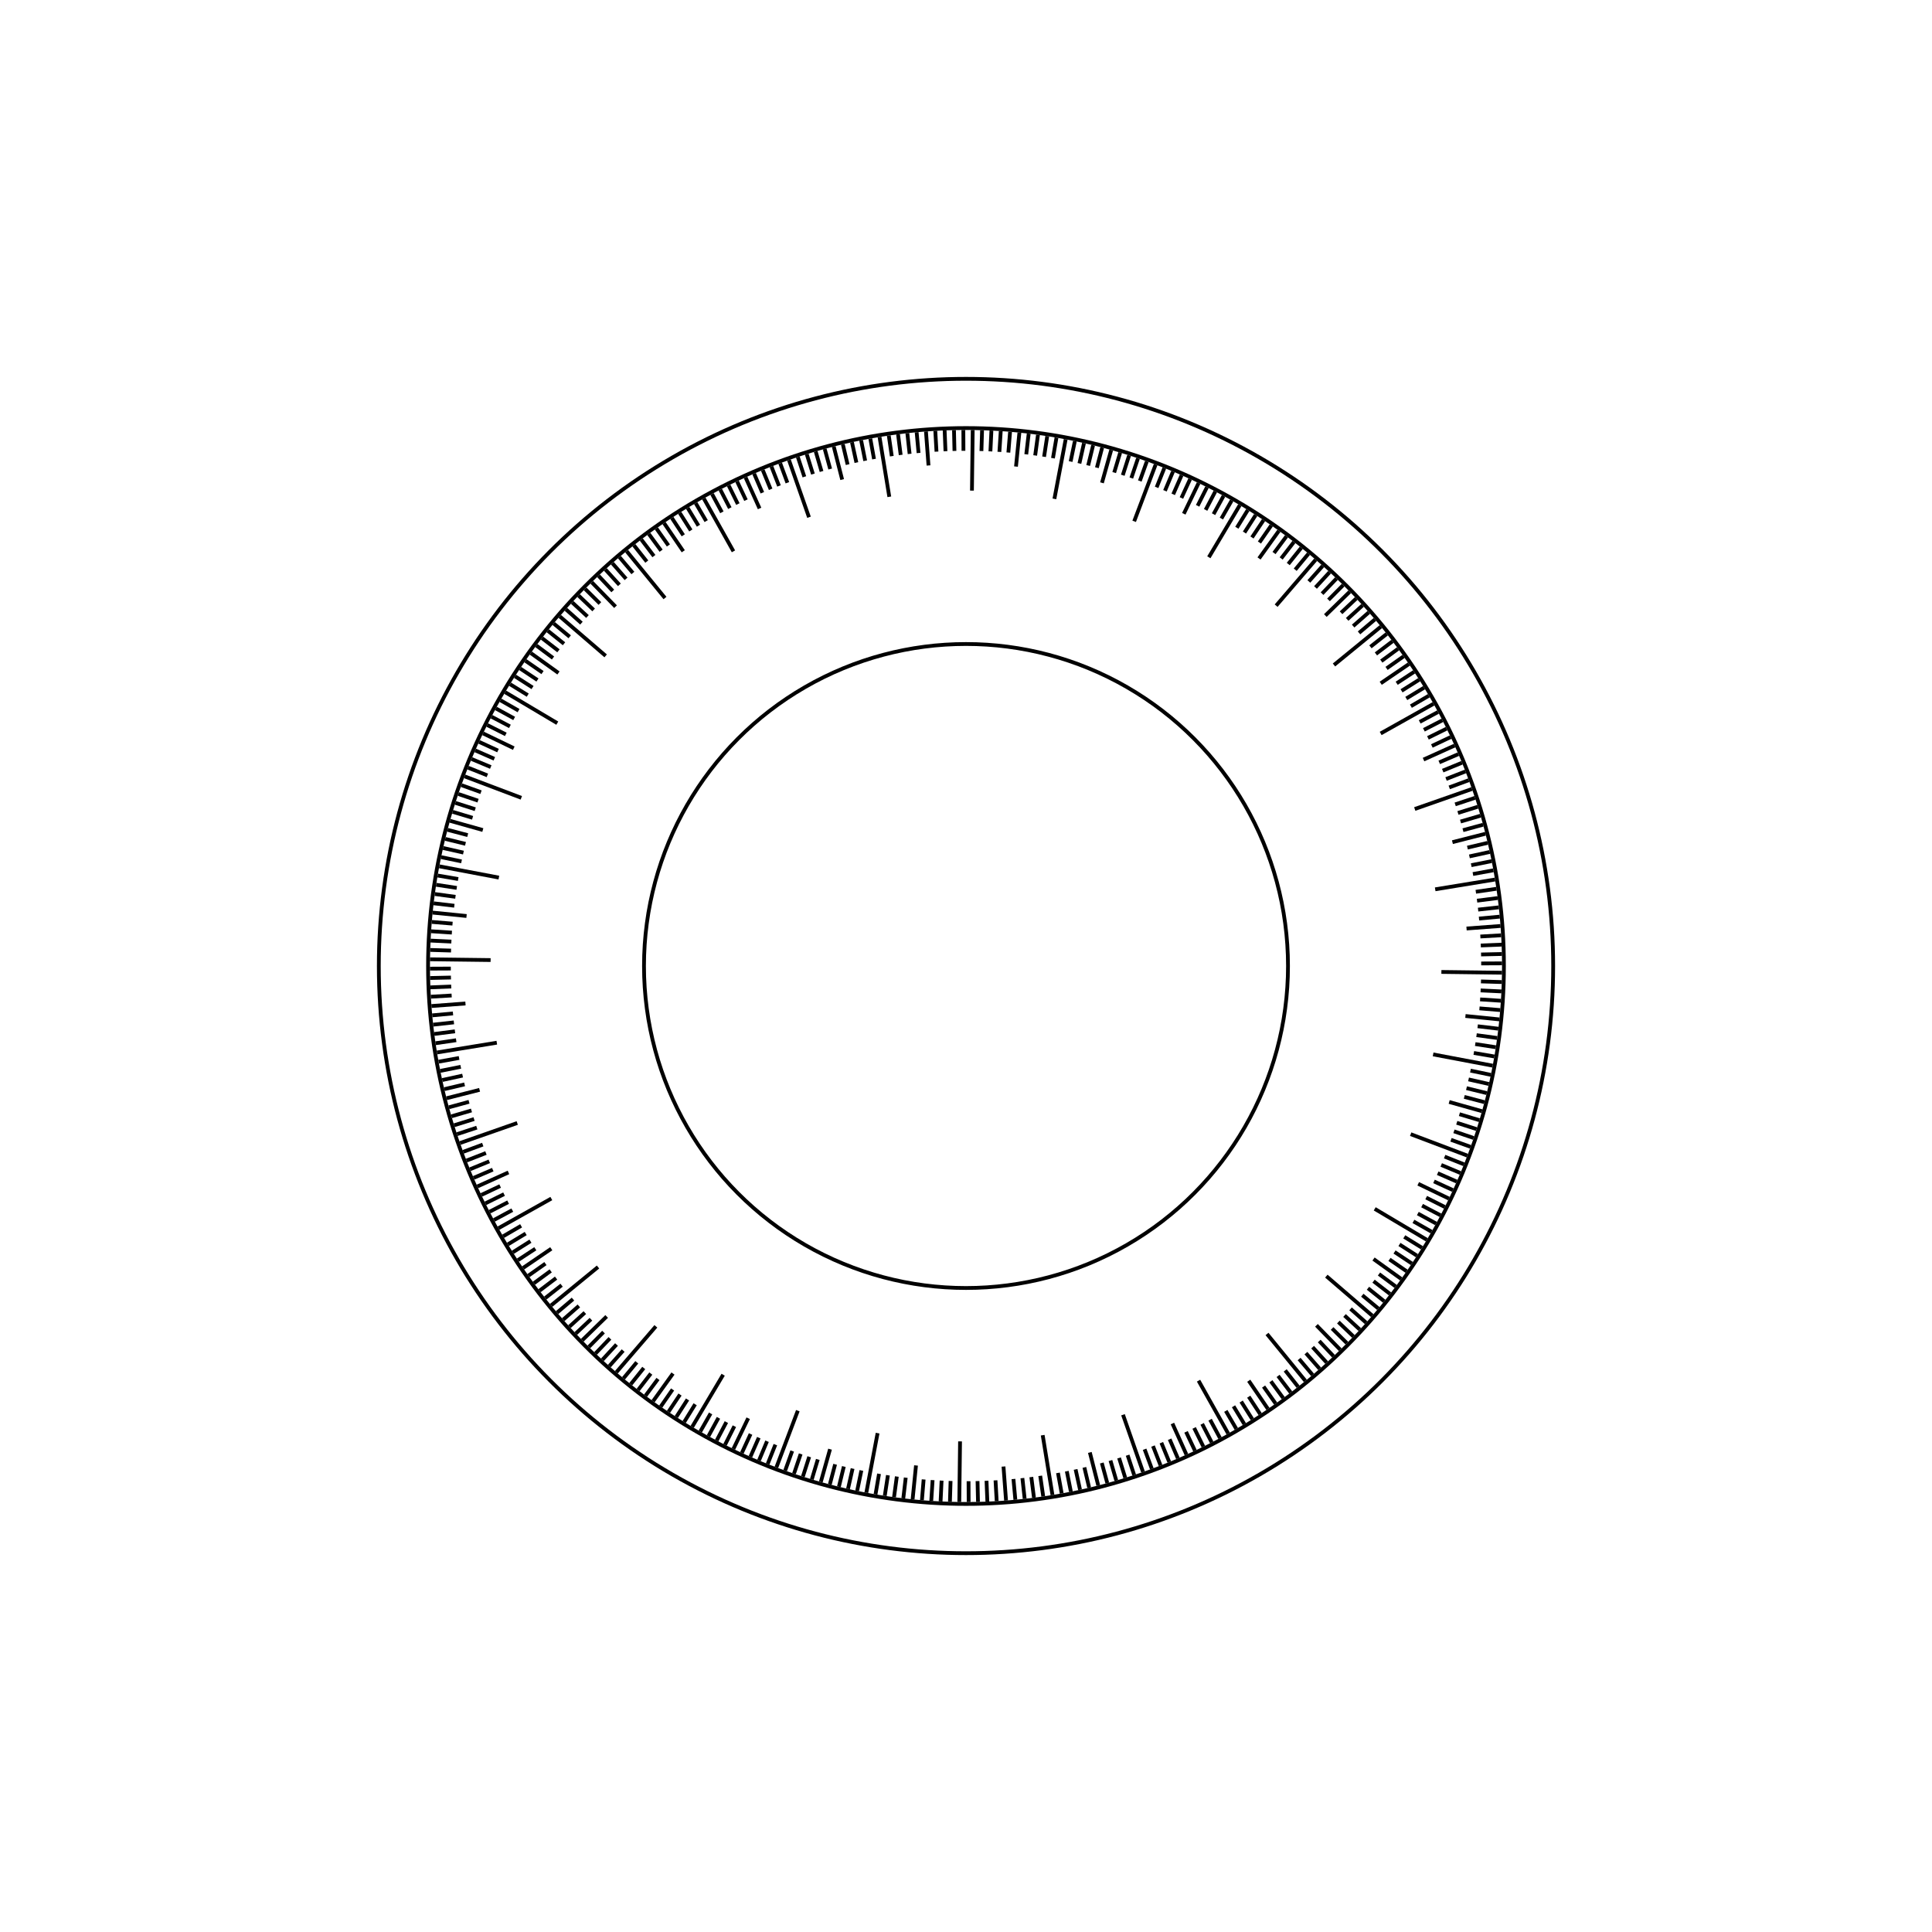<svg id="cn17629" xmlns="http://www.w3.org/2000/svg" version="1.1" width="900" height="900" viewBox="0 0 510 510" xmlns:xlink="http://www.w3.org/1999/xlink">
  <line x1="115.968" y1="228.688" x2="131.689" y2="231.663" style="stroke: #000000"></line>
  <line x1="115.53" y1="231.118" x2="120.951" y2="232.046" style="stroke: #000000"></line>
  <line x1="115.134" y1="233.556" x2="120.571" y2="234.389" style="stroke: #000000"></line>
  <line x1="114.781" y1="236" x2="120.232" y2="236.739" style="stroke: #000000"></line>
  <line x1="114.471" y1="238.45" x2="119.933" y2="239.093" style="stroke: #000000"></line>
  <line x1="114.204" y1="240.905" x2="123.159" y2="241.802" style="stroke: #000000"></line>
  <line x1="113.979" y1="243.365" x2="119.461" y2="243.817" style="stroke: #000000"></line>
  <line x1="113.798" y1="245.828" x2="119.286" y2="246.184" style="stroke: #000000"></line>
  <line x1="113.659" y1="248.293" x2="119.153" y2="248.554" style="stroke: #000000"></line>
  <line x1="113.564" y1="250.761" x2="119.061" y2="250.926" style="stroke: #000000"></line>
  <line x1="113.511" y1="253.23" x2="129.51" y2="253.43" style="stroke: #000000"></line>
  <line x1="113.502" y1="255.7" x2="119.002" y2="255.673" style="stroke: #000000"></line>
  <line x1="113.535" y1="258.169" x2="119.034" y2="258.046" style="stroke: #000000"></line>
  <line x1="113.612" y1="260.638" x2="119.108" y2="260.418" style="stroke: #000000"></line>
  <line x1="113.732" y1="263.104" x2="119.223" y2="262.789" style="stroke: #000000"></line>
  <line x1="113.895" y1="265.568" x2="122.87" y2="264.896" style="stroke: #000000"></line>
  <line x1="114.101" y1="268.029" x2="119.578" y2="267.523" style="stroke: #000000"></line>
  <line x1="114.35" y1="270.486" x2="119.817" y2="269.885" style="stroke: #000000"></line>
  <line x1="114.642" y1="272.939" x2="120.097" y2="272.242" style="stroke: #000000"></line>
  <line x1="114.976" y1="275.386" x2="120.419" y2="274.593" style="stroke: #000000"></line>
  <line x1="115.353" y1="277.826" x2="131.144" y2="275.245" style="stroke: #000000"></line>
  <line x1="115.773" y1="280.26" x2="121.185" y2="279.278" style="stroke: #000000"></line>
  <line x1="116.235" y1="282.686" x2="121.629" y2="281.61" style="stroke: #000000"></line>
  <line x1="116.739" y1="285.104" x2="122.113" y2="283.933" style="stroke: #000000"></line>
  <line x1="117.286" y1="287.512" x2="122.639" y2="286.248" style="stroke: #000000"></line>
  <line x1="117.874" y1="289.91" x2="126.596" y2="287.69" style="stroke: #000000"></line>
  <line x1="118.504" y1="292.298" x2="123.81" y2="290.849" style="stroke: #000000"></line>
  <line x1="119.176" y1="294.675" x2="124.455" y2="293.133" style="stroke: #000000"></line>
  <line x1="119.889" y1="297.039" x2="125.141" y2="295.405" style="stroke: #000000"></line>
  <line x1="120.643" y1="299.391" x2="125.866" y2="297.665" style="stroke: #000000"></line>
  <line x1="121.439" y1="301.729" x2="136.541" y2="296.445" style="stroke: #000000"></line>
  <line x1="122.274" y1="304.053" x2="127.433" y2="302.146" style="stroke: #000000"></line>
  <line x1="123.151" y1="306.362" x2="128.276" y2="304.365" style="stroke: #000000"></line>
  <line x1="124.067" y1="308.655" x2="129.156" y2="306.569" style="stroke: #000000"></line>
  <line x1="125.024" y1="310.932" x2="130.076" y2="308.758" style="stroke: #000000"></line>
  <line x1="126.02" y1="313.192" x2="134.223" y2="309.491" style="stroke: #000000"></line>
  <line x1="127.055" y1="315.434" x2="132.028" y2="313.085" style="stroke: #000000"></line>
  <line x1="128.129" y1="317.658" x2="133.06" y2="315.222" style="stroke: #000000"></line>
  <line x1="129.242" y1="319.862" x2="134.13" y2="317.341" style="stroke: #000000"></line>
  <line x1="130.393" y1="322.047" x2="135.236" y2="319.441" style="stroke: #000000"></line>
  <line x1="131.582" y1="324.212" x2="145.537" y2="316.386" style="stroke: #000000"></line>
  <line x1="132.809" y1="326.355" x2="137.558" y2="323.582" style="stroke: #000000"></line>
  <line x1="134.073" y1="328.477" x2="138.773" y2="325.621" style="stroke: #000000"></line>
  <line x1="135.373" y1="330.576" x2="140.023" y2="327.638" style="stroke: #000000"></line>
  <line x1="136.711" y1="332.652" x2="141.308" y2="329.634" style="stroke: #000000"></line>
  <line x1="138.084" y1="334.705" x2="145.52" y2="329.635" style="stroke: #000000"></line>
  <line x1="139.493" y1="336.733" x2="143.982" y2="333.556" style="stroke: #000000"></line>
  <line x1="140.937" y1="338.737" x2="145.37" y2="335.482" style="stroke: #000000"></line>
  <line x1="142.416" y1="340.715" x2="146.792" y2="337.383" style="stroke: #000000"></line>
  <line x1="143.929" y1="342.666" x2="148.246" y2="339.259" style="stroke: #000000"></line>
  <line x1="145.476" y1="344.592" x2="157.86" y2="334.461" style="stroke: #000000"></line>
  <line x1="147.056" y1="346.489" x2="151.252" y2="342.933" style="stroke: #000000"></line>
  <line x1="148.669" y1="348.359" x2="152.802" y2="344.731" style="stroke: #000000"></line>
  <line x1="150.315" y1="350.201" x2="154.384" y2="346.5" style="stroke: #000000"></line>
  <line x1="151.992" y1="352.013" x2="155.996" y2="348.243" style="stroke: #000000"></line>
  <line x1="153.701" y1="353.796" x2="160.144" y2="347.512" style="stroke: #000000"></line>
  <line x1="155.44" y1="355.549" x2="159.31" y2="351.641" style="stroke: #000000"></line>
  <line x1="157.21" y1="357.271" x2="161.011" y2="353.296" style="stroke: #000000"></line>
  <line x1="159.01" y1="358.962" x2="162.741" y2="354.922" style="stroke: #000000"></line>
  <line x1="160.839" y1="360.622" x2="164.499" y2="356.516" style="stroke: #000000"></line>
  <line x1="162.697" y1="362.249" x2="173.134" y2="350.122" style="stroke: #000000"></line>
  <line x1="164.583" y1="363.844" x2="168.097" y2="359.613" style="stroke: #000000"></line>
  <line x1="166.496" y1="365.405" x2="169.936" y2="361.114" style="stroke: #000000"></line>
  <line x1="168.436" y1="366.933" x2="171.801" y2="362.582" style="stroke: #000000"></line>
  <line x1="170.403" y1="368.427" x2="173.691" y2="364.018" style="stroke: #000000"></line>
  <line x1="172.395" y1="369.886" x2="177.649" y2="362.579" style="stroke: #000000"></line>
  <line x1="174.413" y1="371.31" x2="177.545" y2="366.789" style="stroke: #000000"></line>
  <line x1="176.455" y1="372.699" x2="179.508" y2="368.124" style="stroke: #000000"></line>
  <line x1="178.521" y1="374.052" x2="181.494" y2="369.424" style="stroke: #000000"></line>
  <line x1="180.611" y1="375.368" x2="183.502" y2="370.69" style="stroke: #000000"></line>
  <line x1="182.723" y1="376.648" x2="190.895" y2="362.893" style="stroke: #000000"></line>
  <line x1="184.857" y1="377.891" x2="187.583" y2="373.114" style="stroke: #000000"></line>
  <line x1="187.012" y1="379.096" x2="189.655" y2="374.273" style="stroke: #000000"></line>
  <line x1="189.188" y1="380.264" x2="191.746" y2="375.395" style="stroke: #000000"></line>
  <line x1="191.385" y1="381.394" x2="193.857" y2="376.481" style="stroke: #000000"></line>
  <line x1="193.6" y1="382.485" x2="197.505" y2="374.376" style="stroke: #000000"></line>
  <line x1="195.834" y1="383.537" x2="198.134" y2="378.541" style="stroke: #000000"></line>
  <line x1="198.087" y1="384.55" x2="200.299" y2="379.514" style="stroke: #000000"></line>
  <line x1="200.356" y1="385.523" x2="202.48" y2="380.45" style="stroke: #000000"></line>
  <line x1="202.643" y1="386.457" x2="204.678" y2="381.347" style="stroke: #000000"></line>
  <line x1="204.945" y1="387.351" x2="210.605" y2="372.385" style="stroke: #000000"></line>
  <line x1="207.262" y1="388.204" x2="209.118" y2="383.027" style="stroke: #000000"></line>
  <line x1="209.594" y1="389.017" x2="211.359" y2="383.808" style="stroke: #000000"></line>
  <line x1="211.94" y1="389.789" x2="213.614" y2="384.55" style="stroke: #000000"></line>
  <line x1="214.299" y1="390.52" x2="215.881" y2="385.252" style="stroke: #000000"></line>
  <line x1="216.67" y1="391.21" x2="219.108" y2="382.546" style="stroke: #000000"></line>
  <line x1="219.053" y1="391.858" x2="220.451" y2="386.538" style="stroke: #000000"></line>
  <line x1="221.447" y1="392.464" x2="222.752" y2="387.121" style="stroke: #000000"></line>
  <line x1="223.852" y1="393.029" x2="225.062" y2="387.664" style="stroke: #000000"></line>
  <line x1="226.265" y1="393.552" x2="227.382" y2="388.166" style="stroke: #000000"></line>
  <line x1="228.688" y1="394.032" x2="231.663" y2="378.311" style="stroke: #000000"></line>
  <line x1="231.118" y1="394.47" x2="232.046" y2="389.049" style="stroke: #000000"></line>
  <line x1="233.556" y1="394.866" x2="234.389" y2="389.429" style="stroke: #000000"></line>
  <line x1="236" y1="395.219" x2="236.739" y2="389.768" style="stroke: #000000"></line>
  <line x1="238.45" y1="395.529" x2="239.093" y2="390.067" style="stroke: #000000"></line>
  <line x1="240.905" y1="395.796" x2="241.802" y2="386.841" style="stroke: #000000"></line>
  <line x1="243.365" y1="396.021" x2="243.817" y2="390.539" style="stroke: #000000"></line>
  <line x1="245.828" y1="396.202" x2="246.184" y2="390.714" style="stroke: #000000"></line>
  <line x1="248.293" y1="396.341" x2="248.554" y2="390.847" style="stroke: #000000"></line>
  <line x1="250.761" y1="396.436" x2="250.926" y2="390.939" style="stroke: #000000"></line>
  <line x1="253.23" y1="396.489" x2="253.43" y2="380.49" style="stroke: #000000"></line>
  <line x1="255.7" y1="396.498" x2="255.673" y2="390.998" style="stroke: #000000"></line>
  <line x1="258.169" y1="396.465" x2="258.046" y2="390.966" style="stroke: #000000"></line>
  <line x1="260.638" y1="396.388" x2="260.418" y2="390.892" style="stroke: #000000"></line>
  <line x1="263.104" y1="396.268" x2="262.789" y2="390.777" style="stroke: #000000"></line>
  <line x1="265.568" y1="396.105" x2="264.896" y2="387.13" style="stroke: #000000"></line>
  <line x1="268.029" y1="395.899" x2="267.523" y2="390.422" style="stroke: #000000"></line>
  <line x1="270.486" y1="395.65" x2="269.885" y2="390.183" style="stroke: #000000"></line>
  <line x1="272.939" y1="395.358" x2="272.242" y2="389.903" style="stroke: #000000"></line>
  <line x1="275.386" y1="395.024" x2="274.593" y2="389.581" style="stroke: #000000"></line>
  <line x1="277.826" y1="394.647" x2="275.245" y2="378.856" style="stroke: #000000"></line>
  <line x1="280.26" y1="394.227" x2="279.278" y2="388.815" style="stroke: #000000"></line>
  <line x1="282.686" y1="393.765" x2="281.61" y2="388.371" style="stroke: #000000"></line>
  <line x1="285.104" y1="393.261" x2="283.933" y2="387.887" style="stroke: #000000"></line>
  <line x1="287.512" y1="392.714" x2="286.248" y2="387.361" style="stroke: #000000"></line>
  <line x1="289.91" y1="392.126" x2="287.69" y2="383.404" style="stroke: #000000"></line>
  <line x1="292.298" y1="391.496" x2="290.849" y2="386.19" style="stroke: #000000"></line>
  <line x1="294.675" y1="390.824" x2="293.133" y2="385.545" style="stroke: #000000"></line>
  <line x1="297.039" y1="390.111" x2="295.405" y2="384.859" style="stroke: #000000"></line>
  <line x1="299.391" y1="389.357" x2="297.665" y2="384.134" style="stroke: #000000"></line>
  <line x1="301.729" y1="388.561" x2="296.445" y2="373.459" style="stroke: #000000"></line>
  <line x1="304.053" y1="387.726" x2="302.146" y2="382.567" style="stroke: #000000"></line>
  <line x1="306.362" y1="386.849" x2="304.365" y2="381.724" style="stroke: #000000"></line>
  <line x1="308.655" y1="385.933" x2="306.569" y2="380.844" style="stroke: #000000"></line>
  <line x1="310.932" y1="384.976" x2="308.758" y2="379.924" style="stroke: #000000"></line>
  <line x1="313.192" y1="383.98" x2="309.491" y2="375.777" style="stroke: #000000"></line>
  <line x1="315.434" y1="382.945" x2="313.085" y2="377.972" style="stroke: #000000"></line>
  <line x1="317.658" y1="381.871" x2="315.222" y2="376.94" style="stroke: #000000"></line>
  <line x1="319.862" y1="380.758" x2="317.341" y2="375.87" style="stroke: #000000"></line>
  <line x1="322.047" y1="379.607" x2="319.441" y2="374.764" style="stroke: #000000"></line>
  <line x1="324.212" y1="378.418" x2="316.386" y2="364.463" style="stroke: #000000"></line>
  <line x1="326.355" y1="377.191" x2="323.582" y2="372.442" style="stroke: #000000"></line>
  <line x1="328.477" y1="375.927" x2="325.621" y2="371.227" style="stroke: #000000"></line>
  <line x1="330.576" y1="374.627" x2="327.638" y2="369.977" style="stroke: #000000"></line>
  <line x1="332.652" y1="373.289" x2="329.634" y2="368.692" style="stroke: #000000"></line>
  <line x1="334.705" y1="371.916" x2="329.635" y2="364.48" style="stroke: #000000"></line>
  <line x1="336.733" y1="370.507" x2="333.556" y2="366.018" style="stroke: #000000"></line>
  <line x1="338.737" y1="369.063" x2="335.482" y2="364.63" style="stroke: #000000"></line>
  <line x1="340.715" y1="367.584" x2="337.383" y2="363.208" style="stroke: #000000"></line>
  <line x1="342.666" y1="366.071" x2="339.259" y2="361.754" style="stroke: #000000"></line>
  <line x1="344.592" y1="364.524" x2="334.461" y2="352.14" style="stroke: #000000"></line>
  <line x1="346.489" y1="362.944" x2="342.933" y2="358.748" style="stroke: #000000"></line>
  <line x1="348.359" y1="361.331" x2="344.731" y2="357.198" style="stroke: #000000"></line>
  <line x1="350.201" y1="359.685" x2="346.5" y2="355.616" style="stroke: #000000"></line>
  <line x1="352.013" y1="358.008" x2="348.243" y2="354.004" style="stroke: #000000"></line>
  <line x1="353.796" y1="356.299" x2="347.512" y2="349.856" style="stroke: #000000"></line>
  <line x1="355.549" y1="354.56" x2="351.641" y2="350.69" style="stroke: #000000"></line>
  <line x1="357.271" y1="352.79" x2="353.296" y2="348.989" style="stroke: #000000"></line>
  <line x1="358.962" y1="350.99" x2="354.922" y2="347.259" style="stroke: #000000"></line>
  <line x1="360.622" y1="349.161" x2="356.516" y2="345.501" style="stroke: #000000"></line>
  <line x1="362.249" y1="347.303" x2="350.122" y2="336.866" style="stroke: #000000"></line>
  <line x1="363.844" y1="345.417" x2="359.613" y2="341.903" style="stroke: #000000"></line>
  <line x1="365.405" y1="343.504" x2="361.114" y2="340.064" style="stroke: #000000"></line>
  <line x1="366.933" y1="341.564" x2="362.582" y2="338.199" style="stroke: #000000"></line>
  <line x1="368.427" y1="339.597" x2="364.018" y2="336.309" style="stroke: #000000"></line>
  <line x1="369.886" y1="337.605" x2="362.579" y2="332.351" style="stroke: #000000"></line>
  <line x1="371.31" y1="335.587" x2="366.789" y2="332.455" style="stroke: #000000"></line>
  <line x1="372.699" y1="333.545" x2="368.124" y2="330.492" style="stroke: #000000"></line>
  <line x1="374.052" y1="331.479" x2="369.424" y2="328.506" style="stroke: #000000"></line>
  <line x1="375.368" y1="329.389" x2="370.69" y2="326.498" style="stroke: #000000"></line>
  <line x1="376.648" y1="327.277" x2="362.893" y2="319.105" style="stroke: #000000"></line>
  <line x1="377.891" y1="325.143" x2="373.114" y2="322.417" style="stroke: #000000"></line>
  <line x1="379.096" y1="322.988" x2="374.273" y2="320.345" style="stroke: #000000"></line>
  <line x1="380.264" y1="320.812" x2="375.395" y2="318.254" style="stroke: #000000"></line>
  <line x1="381.394" y1="318.615" x2="376.481" y2="316.143" style="stroke: #000000"></line>
  <line x1="382.485" y1="316.4" x2="374.376" y2="312.495" style="stroke: #000000"></line>
  <line x1="383.537" y1="314.166" x2="378.541" y2="311.866" style="stroke: #000000"></line>
  <line x1="384.55" y1="311.913" x2="379.514" y2="309.701" style="stroke: #000000"></line>
  <line x1="385.523" y1="309.644" x2="380.45" y2="307.52" style="stroke: #000000"></line>
  <line x1="386.457" y1="307.357" x2="381.347" y2="305.322" style="stroke: #000000"></line>
  <line x1="387.351" y1="305.055" x2="372.385" y2="299.395" style="stroke: #000000"></line>
  <line x1="388.204" y1="302.738" x2="383.027" y2="300.882" style="stroke: #000000"></line>
  <line x1="389.017" y1="300.406" x2="383.808" y2="298.641" style="stroke: #000000"></line>
  <line x1="389.789" y1="298.06" x2="384.55" y2="296.386" style="stroke: #000000"></line>
  <line x1="390.52" y1="295.701" x2="385.252" y2="294.119" style="stroke: #000000"></line>
  <line x1="391.21" y1="293.33" x2="382.546" y2="290.892" style="stroke: #000000"></line>
  <line x1="391.858" y1="290.947" x2="386.538" y2="289.549" style="stroke: #000000"></line>
  <line x1="392.464" y1="288.553" x2="387.121" y2="287.248" style="stroke: #000000"></line>
  <line x1="393.029" y1="286.148" x2="387.664" y2="284.938" style="stroke: #000000"></line>
  <line x1="393.552" y1="283.735" x2="388.166" y2="282.618" style="stroke: #000000"></line>
  <line x1="394.032" y1="281.312" x2="378.311" y2="278.337" style="stroke: #000000"></line>
  <line x1="394.47" y1="278.882" x2="389.049" y2="277.954" style="stroke: #000000"></line>
  <line x1="394.866" y1="276.444" x2="389.429" y2="275.611" style="stroke: #000000"></line>
  <line x1="395.219" y1="274" x2="389.768" y2="273.261" style="stroke: #000000"></line>
  <line x1="395.529" y1="271.55" x2="390.067" y2="270.907" style="stroke: #000000"></line>
  <line x1="395.796" y1="269.095" x2="386.841" y2="268.198" style="stroke: #000000"></line>
  <line x1="396.021" y1="266.635" x2="390.539" y2="266.183" style="stroke: #000000"></line>
  <line x1="396.202" y1="264.172" x2="390.714" y2="263.816" style="stroke: #000000"></line>
  <line x1="396.341" y1="261.707" x2="390.847" y2="261.446" style="stroke: #000000"></line>
  <line x1="396.436" y1="259.239" x2="390.939" y2="259.074" style="stroke: #000000"></line>
  <line x1="396.489" y1="256.77" x2="380.49" y2="256.57" style="stroke: #000000"></line>
  <line x1="396.498" y1="254.3" x2="390.998" y2="254.327" style="stroke: #000000"></line>
  <line x1="396.465" y1="251.831" x2="390.966" y2="251.954" style="stroke: #000000"></line>
  <line x1="396.388" y1="249.362" x2="390.892" y2="249.582" style="stroke: #000000"></line>
  <line x1="396.268" y1="246.896" x2="390.777" y2="247.211" style="stroke: #000000"></line>
  <line x1="396.105" y1="244.432" x2="387.13" y2="245.104" style="stroke: #000000"></line>
  <line x1="395.899" y1="241.971" x2="390.422" y2="242.477" style="stroke: #000000"></line>
  <line x1="395.65" y1="239.514" x2="390.183" y2="240.115" style="stroke: #000000"></line>
  <line x1="395.358" y1="237.061" x2="389.903" y2="237.758" style="stroke: #000000"></line>
  <line x1="395.024" y1="234.614" x2="389.581" y2="235.407" style="stroke: #000000"></line>
  <line x1="394.647" y1="232.174" x2="378.856" y2="234.755" style="stroke: #000000"></line>
  <line x1="394.227" y1="229.74" x2="388.815" y2="230.722" style="stroke: #000000"></line>
  <line x1="393.765" y1="227.314" x2="388.371" y2="228.39" style="stroke: #000000"></line>
  <line x1="393.261" y1="224.896" x2="387.887" y2="226.067" style="stroke: #000000"></line>
  <line x1="392.714" y1="222.488" x2="387.361" y2="223.752" style="stroke: #000000"></line>
  <line x1="392.126" y1="220.09" x2="383.404" y2="222.31" style="stroke: #000000"></line>
  <line x1="391.496" y1="217.702" x2="386.19" y2="219.151" style="stroke: #000000"></line>
  <line x1="390.824" y1="215.325" x2="385.545" y2="216.867" style="stroke: #000000"></line>
  <line x1="390.111" y1="212.961" x2="384.859" y2="214.595" style="stroke: #000000"></line>
  <line x1="389.357" y1="210.609" x2="384.134" y2="212.335" style="stroke: #000000"></line>
  <line x1="388.561" y1="208.271" x2="373.459" y2="213.555" style="stroke: #000000"></line>
  <line x1="387.726" y1="205.947" x2="382.567" y2="207.854" style="stroke: #000000"></line>
  <line x1="386.849" y1="203.638" x2="381.724" y2="205.635" style="stroke: #000000"></line>
  <line x1="385.933" y1="201.345" x2="380.844" y2="203.431" style="stroke: #000000"></line>
  <line x1="384.976" y1="199.068" x2="379.924" y2="201.242" style="stroke: #000000"></line>
  <line x1="383.98" y1="196.808" x2="375.777" y2="200.509" style="stroke: #000000"></line>
  <line x1="382.945" y1="194.566" x2="377.972" y2="196.915" style="stroke: #000000"></line>
  <line x1="381.871" y1="192.342" x2="376.94" y2="194.778" style="stroke: #000000"></line>
  <line x1="380.758" y1="190.138" x2="375.87" y2="192.659" style="stroke: #000000"></line>
  <line x1="379.607" y1="187.953" x2="374.764" y2="190.559" style="stroke: #000000"></line>
  <line x1="378.418" y1="185.788" x2="364.463" y2="193.614" style="stroke: #000000"></line>
  <line x1="377.191" y1="183.645" x2="372.442" y2="186.418" style="stroke: #000000"></line>
  <line x1="375.927" y1="181.523" x2="371.227" y2="184.379" style="stroke: #000000"></line>
  <line x1="374.627" y1="179.424" x2="369.977" y2="182.362" style="stroke: #000000"></line>
  <line x1="373.289" y1="177.348" x2="368.692" y2="180.366" style="stroke: #000000"></line>
  <line x1="371.916" y1="175.295" x2="364.48" y2="180.365" style="stroke: #000000"></line>
  <line x1="370.507" y1="173.267" x2="366.018" y2="176.444" style="stroke: #000000"></line>
  <line x1="369.063" y1="171.263" x2="364.63" y2="174.518" style="stroke: #000000"></line>
  <line x1="367.584" y1="169.285" x2="363.208" y2="172.617" style="stroke: #000000"></line>
  <line x1="366.071" y1="167.334" x2="361.754" y2="170.741" style="stroke: #000000"></line>
  <line x1="364.524" y1="165.408" x2="352.14" y2="175.539" style="stroke: #000000"></line>
  <line x1="362.944" y1="163.511" x2="358.748" y2="167.067" style="stroke: #000000"></line>
  <line x1="361.331" y1="161.641" x2="357.198" y2="165.269" style="stroke: #000000"></line>
  <line x1="359.685" y1="159.799" x2="355.616" y2="163.5" style="stroke: #000000"></line>
  <line x1="358.008" y1="157.987" x2="354.004" y2="161.757" style="stroke: #000000"></line>
  <line x1="356.299" y1="156.204" x2="349.856" y2="162.488" style="stroke: #000000"></line>
  <line x1="354.56" y1="154.451" x2="350.69" y2="158.359" style="stroke: #000000"></line>
  <line x1="352.79" y1="152.729" x2="348.989" y2="156.704" style="stroke: #000000"></line>
  <line x1="350.99" y1="151.038" x2="347.259" y2="155.078" style="stroke: #000000"></line>
  <line x1="349.161" y1="149.378" x2="345.501" y2="153.484" style="stroke: #000000"></line>
  <line x1="347.303" y1="147.751" x2="336.866" y2="159.878" style="stroke: #000000"></line>
  <line x1="345.417" y1="146.156" x2="341.903" y2="150.387" style="stroke: #000000"></line>
  <line x1="343.504" y1="144.595" x2="340.064" y2="148.886" style="stroke: #000000"></line>
  <line x1="341.564" y1="143.067" x2="338.199" y2="147.418" style="stroke: #000000"></line>
  <line x1="339.597" y1="141.573" x2="336.309" y2="145.982" style="stroke: #000000"></line>
  <line x1="337.605" y1="140.114" x2="332.351" y2="147.421" style="stroke: #000000"></line>
  <line x1="335.587" y1="138.69" x2="332.455" y2="143.211" style="stroke: #000000"></line>
  <line x1="333.545" y1="137.301" x2="330.492" y2="141.876" style="stroke: #000000"></line>
  <line x1="331.479" y1="135.948" x2="328.506" y2="140.576" style="stroke: #000000"></line>
  <line x1="329.389" y1="134.632" x2="326.498" y2="139.31" style="stroke: #000000"></line>
  <line x1="327.277" y1="133.352" x2="319.105" y2="147.107" style="stroke: #000000"></line>
  <line x1="325.143" y1="132.109" x2="322.417" y2="136.886" style="stroke: #000000"></line>
  <line x1="322.988" y1="130.904" x2="320.345" y2="135.727" style="stroke: #000000"></line>
  <line x1="320.812" y1="129.736" x2="318.254" y2="134.605" style="stroke: #000000"></line>
  <line x1="318.615" y1="128.606" x2="316.143" y2="133.519" style="stroke: #000000"></line>
  <line x1="316.4" y1="127.515" x2="312.495" y2="135.624" style="stroke: #000000"></line>
  <line x1="314.166" y1="126.463" x2="311.866" y2="131.459" style="stroke: #000000"></line>
  <line x1="311.913" y1="125.45" x2="309.701" y2="130.486" style="stroke: #000000"></line>
  <line x1="309.644" y1="124.477" x2="307.52" y2="129.55" style="stroke: #000000"></line>
  <line x1="307.357" y1="123.543" x2="305.322" y2="128.653" style="stroke: #000000"></line>
  <line x1="305.055" y1="122.649" x2="299.395" y2="137.615" style="stroke: #000000"></line>
  <line x1="302.738" y1="121.796" x2="300.882" y2="126.973" style="stroke: #000000"></line>
  <line x1="300.406" y1="120.983" x2="298.641" y2="126.192" style="stroke: #000000"></line>
  <line x1="298.06" y1="120.211" x2="296.386" y2="125.45" style="stroke: #000000"></line>
  <line x1="295.701" y1="119.48" x2="294.119" y2="124.748" style="stroke: #000000"></line>
  <line x1="293.33" y1="118.79" x2="290.892" y2="127.454" style="stroke: #000000"></line>
  <line x1="290.947" y1="118.142" x2="289.549" y2="123.462" style="stroke: #000000"></line>
  <line x1="288.553" y1="117.536" x2="287.248" y2="122.879" style="stroke: #000000"></line>
  <line x1="286.148" y1="116.971" x2="284.938" y2="122.336" style="stroke: #000000"></line>
  <line x1="283.735" y1="116.448" x2="282.618" y2="121.834" style="stroke: #000000"></line>
  <line x1="281.312" y1="115.968" x2="278.337" y2="131.689" style="stroke: #000000"></line>
  <line x1="278.882" y1="115.53" x2="277.954" y2="120.951" style="stroke: #000000"></line>
  <line x1="276.444" y1="115.134" x2="275.611" y2="120.571" style="stroke: #000000"></line>
  <line x1="274" y1="114.781" x2="273.261" y2="120.232" style="stroke: #000000"></line>
  <line x1="271.55" y1="114.471" x2="270.907" y2="119.933" style="stroke: #000000"></line>
  <line x1="269.095" y1="114.204" x2="268.198" y2="123.159" style="stroke: #000000"></line>
  <line x1="266.635" y1="113.979" x2="266.183" y2="119.461" style="stroke: #000000"></line>
  <line x1="264.172" y1="113.798" x2="263.816" y2="119.286" style="stroke: #000000"></line>
  <line x1="261.707" y1="113.659" x2="261.446" y2="119.153" style="stroke: #000000"></line>
  <line x1="259.239" y1="113.564" x2="259.074" y2="119.061" style="stroke: #000000"></line>
  <line x1="256.77" y1="113.511" x2="256.57" y2="129.51" style="stroke: #000000"></line>
  <line x1="254.3" y1="113.502" x2="254.327" y2="119.002" style="stroke: #000000"></line>
  <line x1="251.831" y1="113.535" x2="251.954" y2="119.034" style="stroke: #000000"></line>
  <line x1="249.362" y1="113.612" x2="249.582" y2="119.108" style="stroke: #000000"></line>
  <line x1="246.896" y1="113.732" x2="247.211" y2="119.223" style="stroke: #000000"></line>
  <line x1="244.432" y1="113.895" x2="245.104" y2="122.87" style="stroke: #000000"></line>
  <line x1="241.971" y1="114.101" x2="242.477" y2="119.578" style="stroke: #000000"></line>
  <line x1="239.514" y1="114.35" x2="240.115" y2="119.817" style="stroke: #000000"></line>
  <line x1="237.061" y1="114.642" x2="237.758" y2="120.097" style="stroke: #000000"></line>
  <line x1="234.614" y1="114.976" x2="235.407" y2="120.419" style="stroke: #000000"></line>
  <line x1="232.174" y1="115.353" x2="234.755" y2="131.144" style="stroke: #000000"></line>
  <line x1="229.74" y1="115.773" x2="230.722" y2="121.185" style="stroke: #000000"></line>
  <line x1="227.314" y1="116.235" x2="228.39" y2="121.629" style="stroke: #000000"></line>
  <line x1="224.896" y1="116.739" x2="226.067" y2="122.113" style="stroke: #000000"></line>
  <line x1="222.488" y1="117.286" x2="223.752" y2="122.639" style="stroke: #000000"></line>
  <line x1="220.09" y1="117.874" x2="222.31" y2="126.596" style="stroke: #000000"></line>
  <line x1="217.702" y1="118.504" x2="219.151" y2="123.81" style="stroke: #000000"></line>
  <line x1="215.325" y1="119.176" x2="216.867" y2="124.455" style="stroke: #000000"></line>
  <line x1="212.961" y1="119.889" x2="214.595" y2="125.141" style="stroke: #000000"></line>
  <line x1="210.609" y1="120.643" x2="212.335" y2="125.866" style="stroke: #000000"></line>
  <line x1="208.271" y1="121.439" x2="213.555" y2="136.541" style="stroke: #000000"></line>
  <line x1="205.947" y1="122.274" x2="207.854" y2="127.433" style="stroke: #000000"></line>
  <line x1="203.638" y1="123.151" x2="205.635" y2="128.276" style="stroke: #000000"></line>
  <line x1="201.345" y1="124.067" x2="203.431" y2="129.156" style="stroke: #000000"></line>
  <line x1="199.068" y1="125.024" x2="201.242" y2="130.076" style="stroke: #000000"></line>
  <line x1="196.808" y1="126.02" x2="200.509" y2="134.223" style="stroke: #000000"></line>
  <line x1="194.566" y1="127.055" x2="196.915" y2="132.028" style="stroke: #000000"></line>
  <line x1="192.342" y1="128.129" x2="194.778" y2="133.06" style="stroke: #000000"></line>
  <line x1="190.138" y1="129.242" x2="192.659" y2="134.13" style="stroke: #000000"></line>
  <line x1="187.953" y1="130.393" x2="190.559" y2="135.236" style="stroke: #000000"></line>
  <line x1="185.788" y1="131.582" x2="193.614" y2="145.537" style="stroke: #000000"></line>
  <line x1="183.645" y1="132.809" x2="186.418" y2="137.558" style="stroke: #000000"></line>
  <line x1="181.523" y1="134.073" x2="184.379" y2="138.773" style="stroke: #000000"></line>
  <line x1="179.424" y1="135.373" x2="182.362" y2="140.023" style="stroke: #000000"></line>
  <line x1="177.348" y1="136.711" x2="180.366" y2="141.308" style="stroke: #000000"></line>
  <line x1="175.295" y1="138.084" x2="180.365" y2="145.52" style="stroke: #000000"></line>
  <line x1="173.267" y1="139.493" x2="176.444" y2="143.982" style="stroke: #000000"></line>
  <line x1="171.263" y1="140.937" x2="174.518" y2="145.37" style="stroke: #000000"></line>
  <line x1="169.285" y1="142.416" x2="172.617" y2="146.792" style="stroke: #000000"></line>
  <line x1="167.334" y1="143.929" x2="170.741" y2="148.246" style="stroke: #000000"></line>
  <line x1="165.408" y1="145.476" x2="175.539" y2="157.86" style="stroke: #000000"></line>
  <line x1="163.511" y1="147.056" x2="167.067" y2="151.252" style="stroke: #000000"></line>
  <line x1="161.641" y1="148.669" x2="165.269" y2="152.802" style="stroke: #000000"></line>
  <line x1="159.799" y1="150.315" x2="163.5" y2="154.384" style="stroke: #000000"></line>
  <line x1="157.987" y1="151.992" x2="161.757" y2="155.996" style="stroke: #000000"></line>
  <line x1="156.204" y1="153.701" x2="162.488" y2="160.144" style="stroke: #000000"></line>
  <line x1="154.451" y1="155.44" x2="158.359" y2="159.31" style="stroke: #000000"></line>
  <line x1="152.729" y1="157.21" x2="156.704" y2="161.011" style="stroke: #000000"></line>
  <line x1="151.038" y1="159.01" x2="155.078" y2="162.741" style="stroke: #000000"></line>
  <line x1="149.378" y1="160.839" x2="153.484" y2="164.499" style="stroke: #000000"></line>
  <line x1="147.751" y1="162.697" x2="159.878" y2="173.134" style="stroke: #000000"></line>
  <line x1="146.156" y1="164.583" x2="150.387" y2="168.097" style="stroke: #000000"></line>
  <line x1="144.595" y1="166.496" x2="148.886" y2="169.936" style="stroke: #000000"></line>
  <line x1="143.067" y1="168.436" x2="147.418" y2="171.801" style="stroke: #000000"></line>
  <line x1="141.573" y1="170.403" x2="145.982" y2="173.691" style="stroke: #000000"></line>
  <line x1="140.114" y1="172.395" x2="147.421" y2="177.649" style="stroke: #000000"></line>
  <line x1="138.69" y1="174.413" x2="143.211" y2="177.545" style="stroke: #000000"></line>
  <line x1="137.301" y1="176.455" x2="141.876" y2="179.508" style="stroke: #000000"></line>
  <line x1="135.948" y1="178.521" x2="140.576" y2="181.494" style="stroke: #000000"></line>
  <line x1="134.632" y1="180.611" x2="139.31" y2="183.502" style="stroke: #000000"></line>
  <line x1="133.352" y1="182.723" x2="147.107" y2="190.895" style="stroke: #000000"></line>
  <line x1="132.109" y1="184.857" x2="136.886" y2="187.583" style="stroke: #000000"></line>
  <line x1="130.904" y1="187.012" x2="135.727" y2="189.655" style="stroke: #000000"></line>
  <line x1="129.736" y1="189.188" x2="134.605" y2="191.746" style="stroke: #000000"></line>
  <line x1="128.606" y1="191.385" x2="133.519" y2="193.857" style="stroke: #000000"></line>
  <line x1="127.515" y1="193.6" x2="135.624" y2="197.505" style="stroke: #000000"></line>
  <line x1="126.463" y1="195.834" x2="131.459" y2="198.134" style="stroke: #000000"></line>
  <line x1="125.45" y1="198.087" x2="130.486" y2="200.299" style="stroke: #000000"></line>
  <line x1="124.477" y1="200.356" x2="129.55" y2="202.48" style="stroke: #000000"></line>
  <line x1="123.543" y1="202.643" x2="128.653" y2="204.678" style="stroke: #000000"></line>
  <line x1="122.649" y1="204.945" x2="137.615" y2="210.605" style="stroke: #000000"></line>
  <line x1="121.796" y1="207.262" x2="126.973" y2="209.118" style="stroke: #000000"></line>
  <line x1="120.983" y1="209.594" x2="126.192" y2="211.359" style="stroke: #000000"></line>
  <line x1="120.211" y1="211.94" x2="125.45" y2="213.614" style="stroke: #000000"></line>
  <line x1="119.48" y1="214.299" x2="124.748" y2="215.881" style="stroke: #000000"></line>
  <line x1="118.79" y1="216.67" x2="127.454" y2="219.108" style="stroke: #000000"></line>
  <line x1="118.142" y1="219.053" x2="123.462" y2="220.451" style="stroke: #000000"></line>
  <line x1="117.536" y1="221.447" x2="122.879" y2="222.752" style="stroke: #000000"></line>
  <line x1="116.971" y1="223.852" x2="122.336" y2="225.062" style="stroke: #000000"></line>
  <line x1="116.448" y1="226.265" x2="121.834" y2="227.382" style="stroke: #000000"></line>
  <circle cx="255" cy="255" r="155" style="stroke: black; fill:none"></circle>
  <circle cx="255" cy="255" r="142" style="stroke: black; fill:none"></circle>
  <circle cx="255" cy="255" r="85" style="stroke: black; fill:none"></circle>
  
</svg>